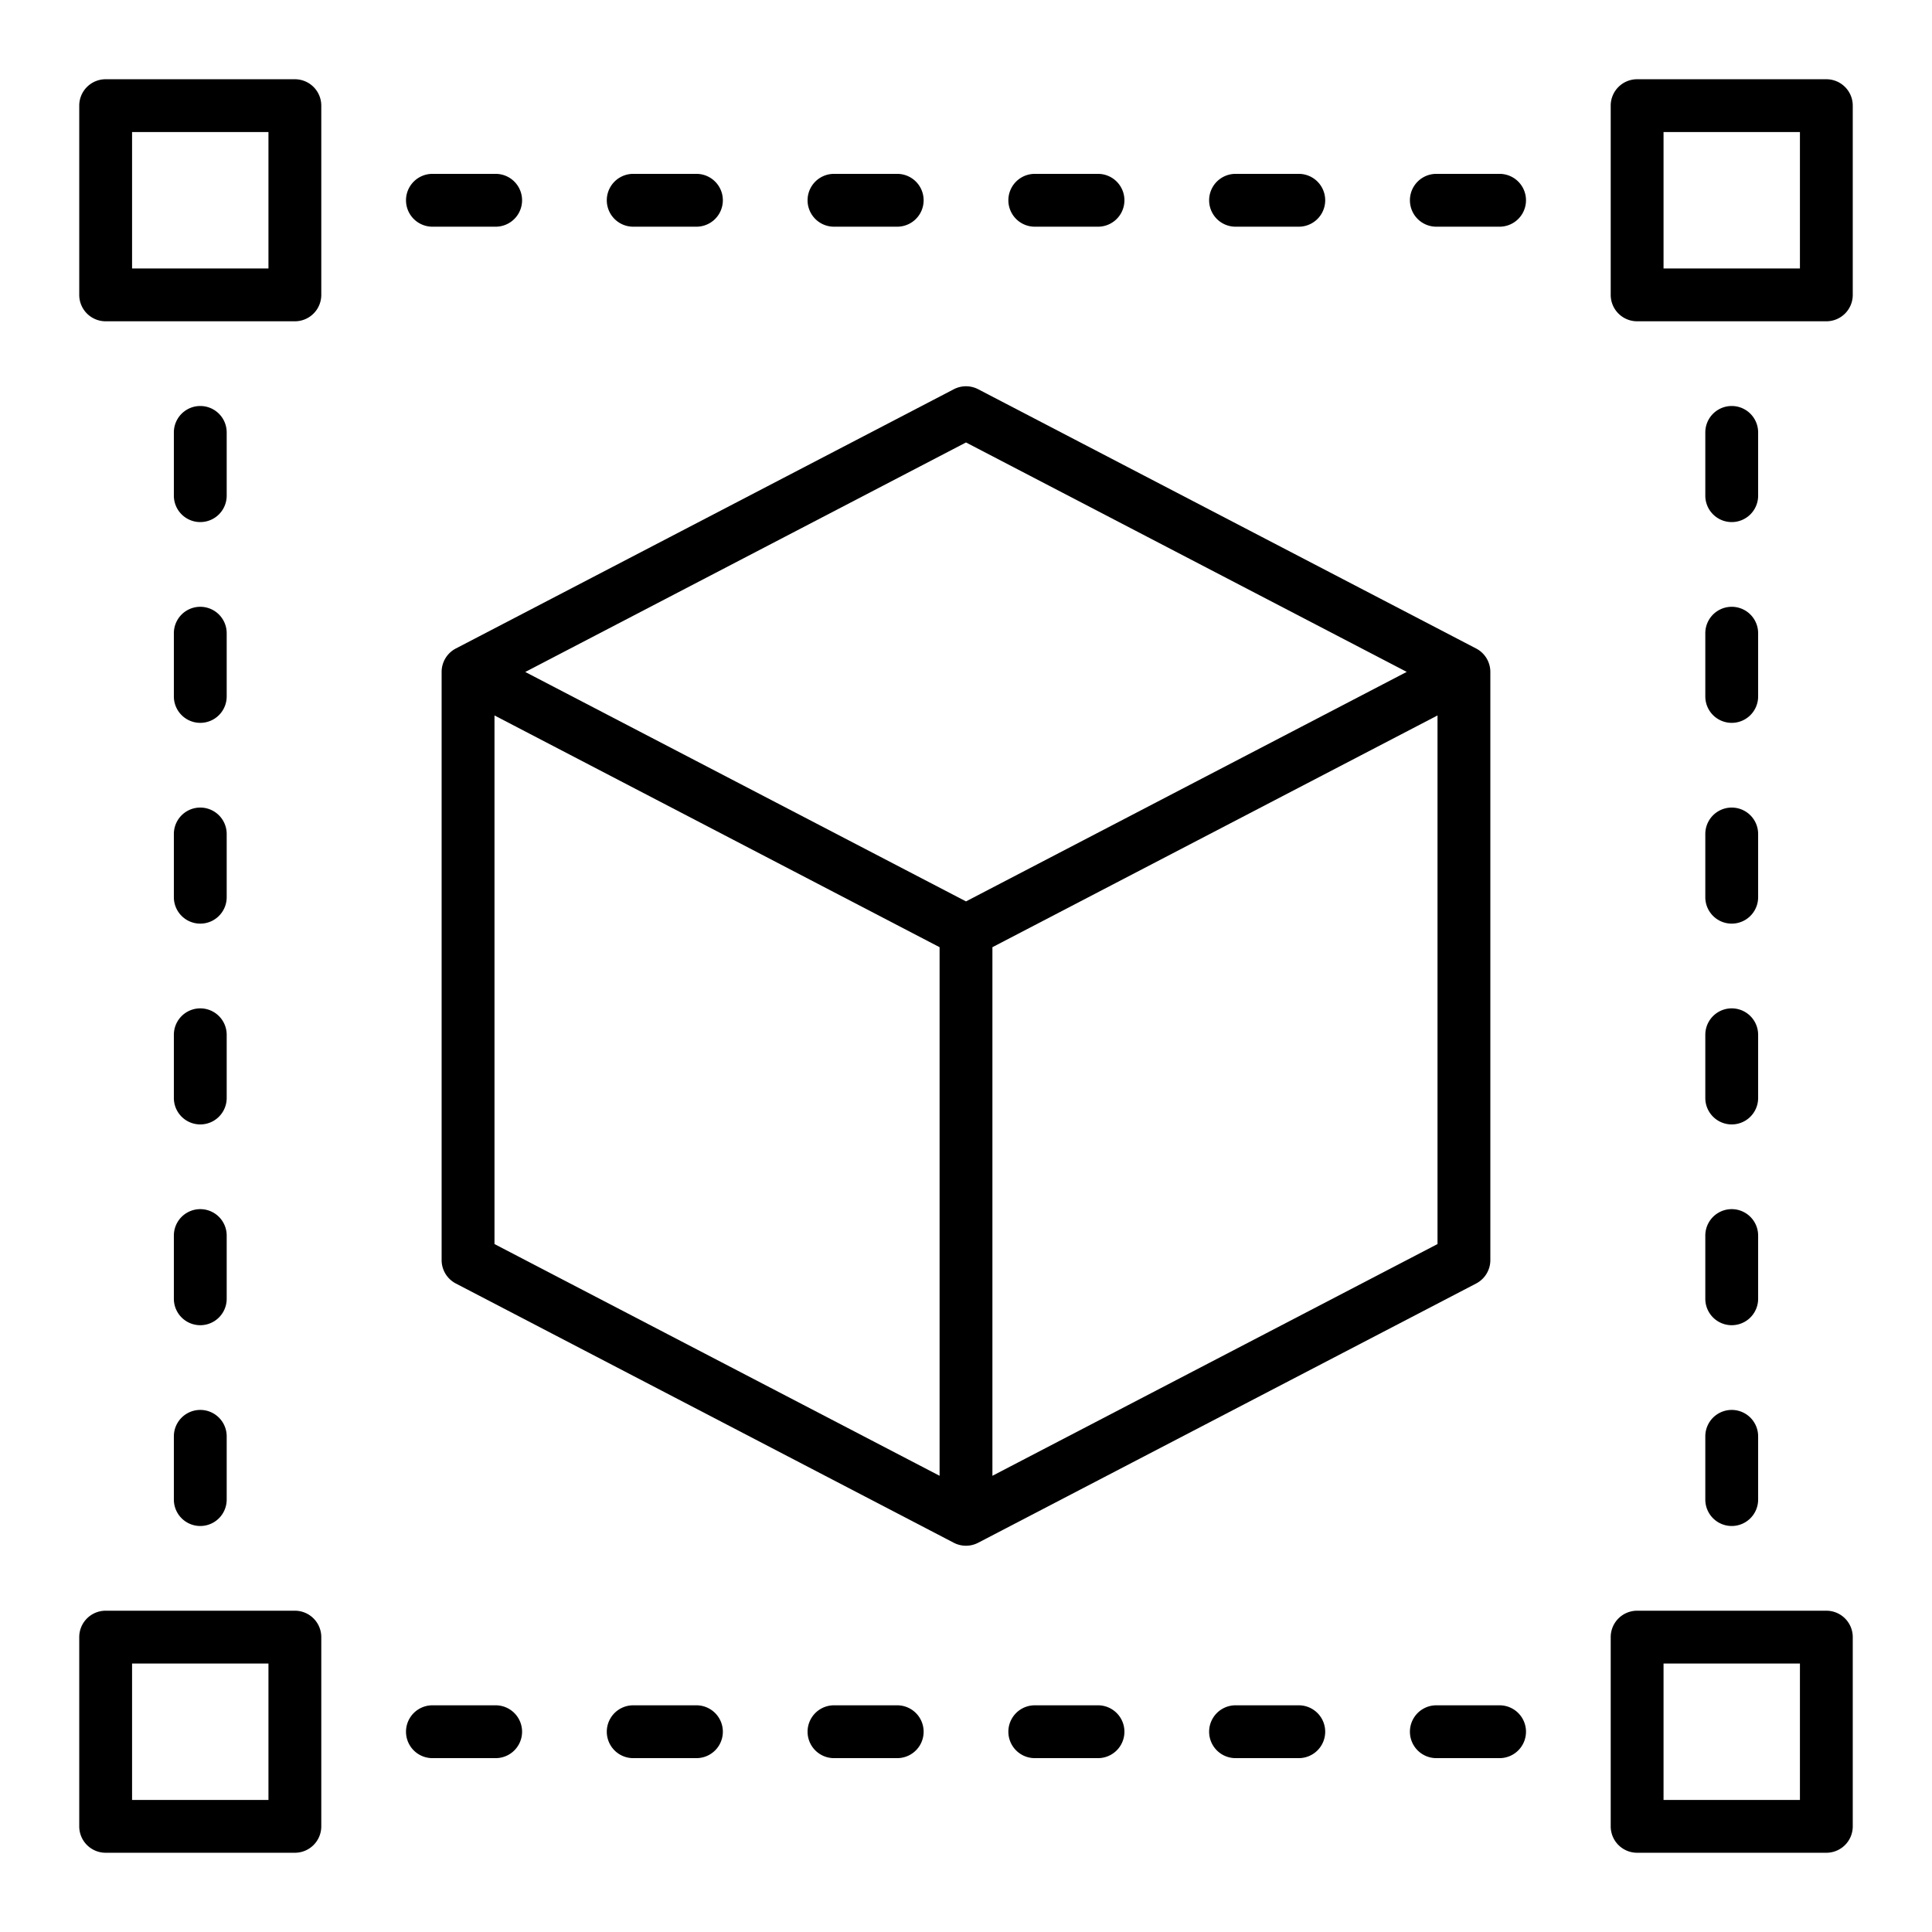 <?xml version="1.0" encoding="UTF-8"?>
<svg xmlns="http://www.w3.org/2000/svg" width="512" height="512" viewBox="0 0 128 128"><g><path d="M19.536,5.25H7A1.749,1.749,0,0,0,5.25,7V19.536A1.749,1.749,0,0,0,7,21.286H19.536a1.749,1.749,0,0,0,1.75-1.75V7A1.749,1.749,0,0,0,19.536,5.25Zm-1.75,12.536H8.75V8.75h9.036Z"/><path d="M121,5.25H108.464A1.749,1.749,0,0,0,106.714,7V19.536a1.749,1.749,0,0,0,1.75,1.75H121a1.749,1.749,0,0,0,1.75-1.75V7A1.749,1.749,0,0,0,121,5.25Zm-1.75,12.536h-9.036V8.75h9.036Z"/><path d="M121,106.714H108.464a1.749,1.749,0,0,0-1.75,1.75V121a1.749,1.749,0,0,0,1.75,1.75H121a1.749,1.749,0,0,0,1.75-1.75V108.464A1.749,1.749,0,0,0,121,106.714Zm-1.75,12.536h-9.036v-9.036h9.036Z"/><path d="M19.536,106.714H7a1.749,1.749,0,0,0-1.75,1.75V121A1.749,1.749,0,0,0,7,122.75H19.536a1.749,1.749,0,0,0,1.75-1.75V108.464A1.749,1.749,0,0,0,19.536,106.714Zm-1.75,12.536H8.75v-9.036h9.036Z"/><path d="M55.254,15.019h4.189a1.75,1.75,0,0,0,0-3.5H55.254a1.75,1.75,0,0,0,0,3.5Z"/><path d="M41.952,15.019h4.189a1.75,1.75,0,0,0,0-3.5H41.952a1.75,1.75,0,0,0,0,3.5Z"/><path d="M28.649,15.019h4.19a1.75,1.75,0,0,0,0-3.5h-4.19a1.75,1.75,0,0,0,0,3.5Z"/><path d="M99.351,11.519h-4.19a1.75,1.75,0,0,0,0,3.5h4.19a1.75,1.75,0,0,0,0-3.5Z"/><path d="M81.858,15.019h4.19a1.75,1.75,0,0,0,0-3.5h-4.19a1.75,1.75,0,0,0,0,3.5Z"/><path d="M68.557,15.019h4.189a1.75,1.75,0,0,0,0-3.5H68.557a1.75,1.75,0,0,0,0,3.5Z"/><path d="M59.443,112.981H55.254a1.75,1.75,0,1,0,0,3.5h4.189a1.75,1.75,0,0,0,0-3.5Z"/><path d="M46.141,112.981H41.952a1.75,1.75,0,0,0,0,3.5h4.189a1.75,1.75,0,0,0,0-3.5Z"/><path d="M32.839,112.981h-4.19a1.75,1.75,0,0,0,0,3.5h4.19a1.75,1.75,0,0,0,0-3.5Z"/><path d="M99.351,112.981h-4.19a1.75,1.75,0,0,0,0,3.5h4.19a1.75,1.75,0,0,0,0-3.5Z"/><path d="M86.048,112.981h-4.19a1.75,1.75,0,0,0,0,3.5h4.19a1.75,1.75,0,0,0,0-3.5Z"/><path d="M72.746,112.981H68.557a1.75,1.75,0,0,0,0,3.5h4.189a1.75,1.75,0,0,0,0-3.5Z"/><path d="M112.981,59.443a1.75,1.75,0,0,0,3.5,0V55.254a1.75,1.75,0,1,0-3.5,0Z"/><path d="M112.981,46.141a1.75,1.75,0,0,0,3.5,0V41.952a1.75,1.75,0,0,0-3.5,0Z"/><path d="M114.731,34.589a1.749,1.749,0,0,0,1.75-1.75v-4.19a1.75,1.75,0,0,0-3.5,0v4.19A1.75,1.75,0,0,0,114.731,34.589Z"/><path d="M112.981,99.351a1.75,1.75,0,0,0,3.5,0v-4.19a1.75,1.75,0,0,0-3.5,0Z"/><path d="M112.981,86.048a1.75,1.75,0,0,0,3.5,0V81.859a1.75,1.75,0,1,0-3.5,0Z"/><path d="M112.981,72.746a1.75,1.75,0,0,0,3.5,0V68.557a1.75,1.75,0,0,0-3.5,0Z"/><path d="M11.519,59.443a1.75,1.75,0,0,0,3.5,0V55.254a1.75,1.75,0,0,0-3.5,0Z"/><path d="M11.519,46.141a1.75,1.75,0,0,0,3.5,0V41.952a1.75,1.75,0,0,0-3.5,0Z"/><path d="M13.269,34.589a1.75,1.75,0,0,0,1.75-1.75v-4.19a1.75,1.75,0,0,0-3.5,0v4.19A1.749,1.749,0,0,0,13.269,34.589Z"/><path d="M11.519,99.351a1.75,1.75,0,0,0,3.5,0v-4.19a1.75,1.75,0,0,0-3.5,0Z"/><path d="M11.519,86.048a1.75,1.75,0,0,0,3.5,0V81.859a1.75,1.75,0,0,0-3.5,0Z"/><path d="M11.519,72.746a1.75,1.75,0,0,0,3.5,0V68.557a1.75,1.75,0,0,0-3.5,0Z"/><path d="M98.739,83.483V44.517a1.749,1.749,0,0,0-.941-1.552L64.809,25.789a1.752,1.752,0,0,0-1.618,0L30.2,42.965a1.749,1.749,0,0,0-.941,1.552V83.483a1.749,1.749,0,0,0,.941,1.552l32.989,17.176a1.752,1.752,0,0,0,1.618,0L97.8,85.035A1.749,1.749,0,0,0,98.739,83.483ZM64,29.314l29.2,15.2L64,59.72l-29.2-15.2ZM32.761,47.4,62.25,62.754V97.775L32.761,82.422ZM65.75,97.775V62.754L95.239,47.4V82.422Z"/></g></svg>

